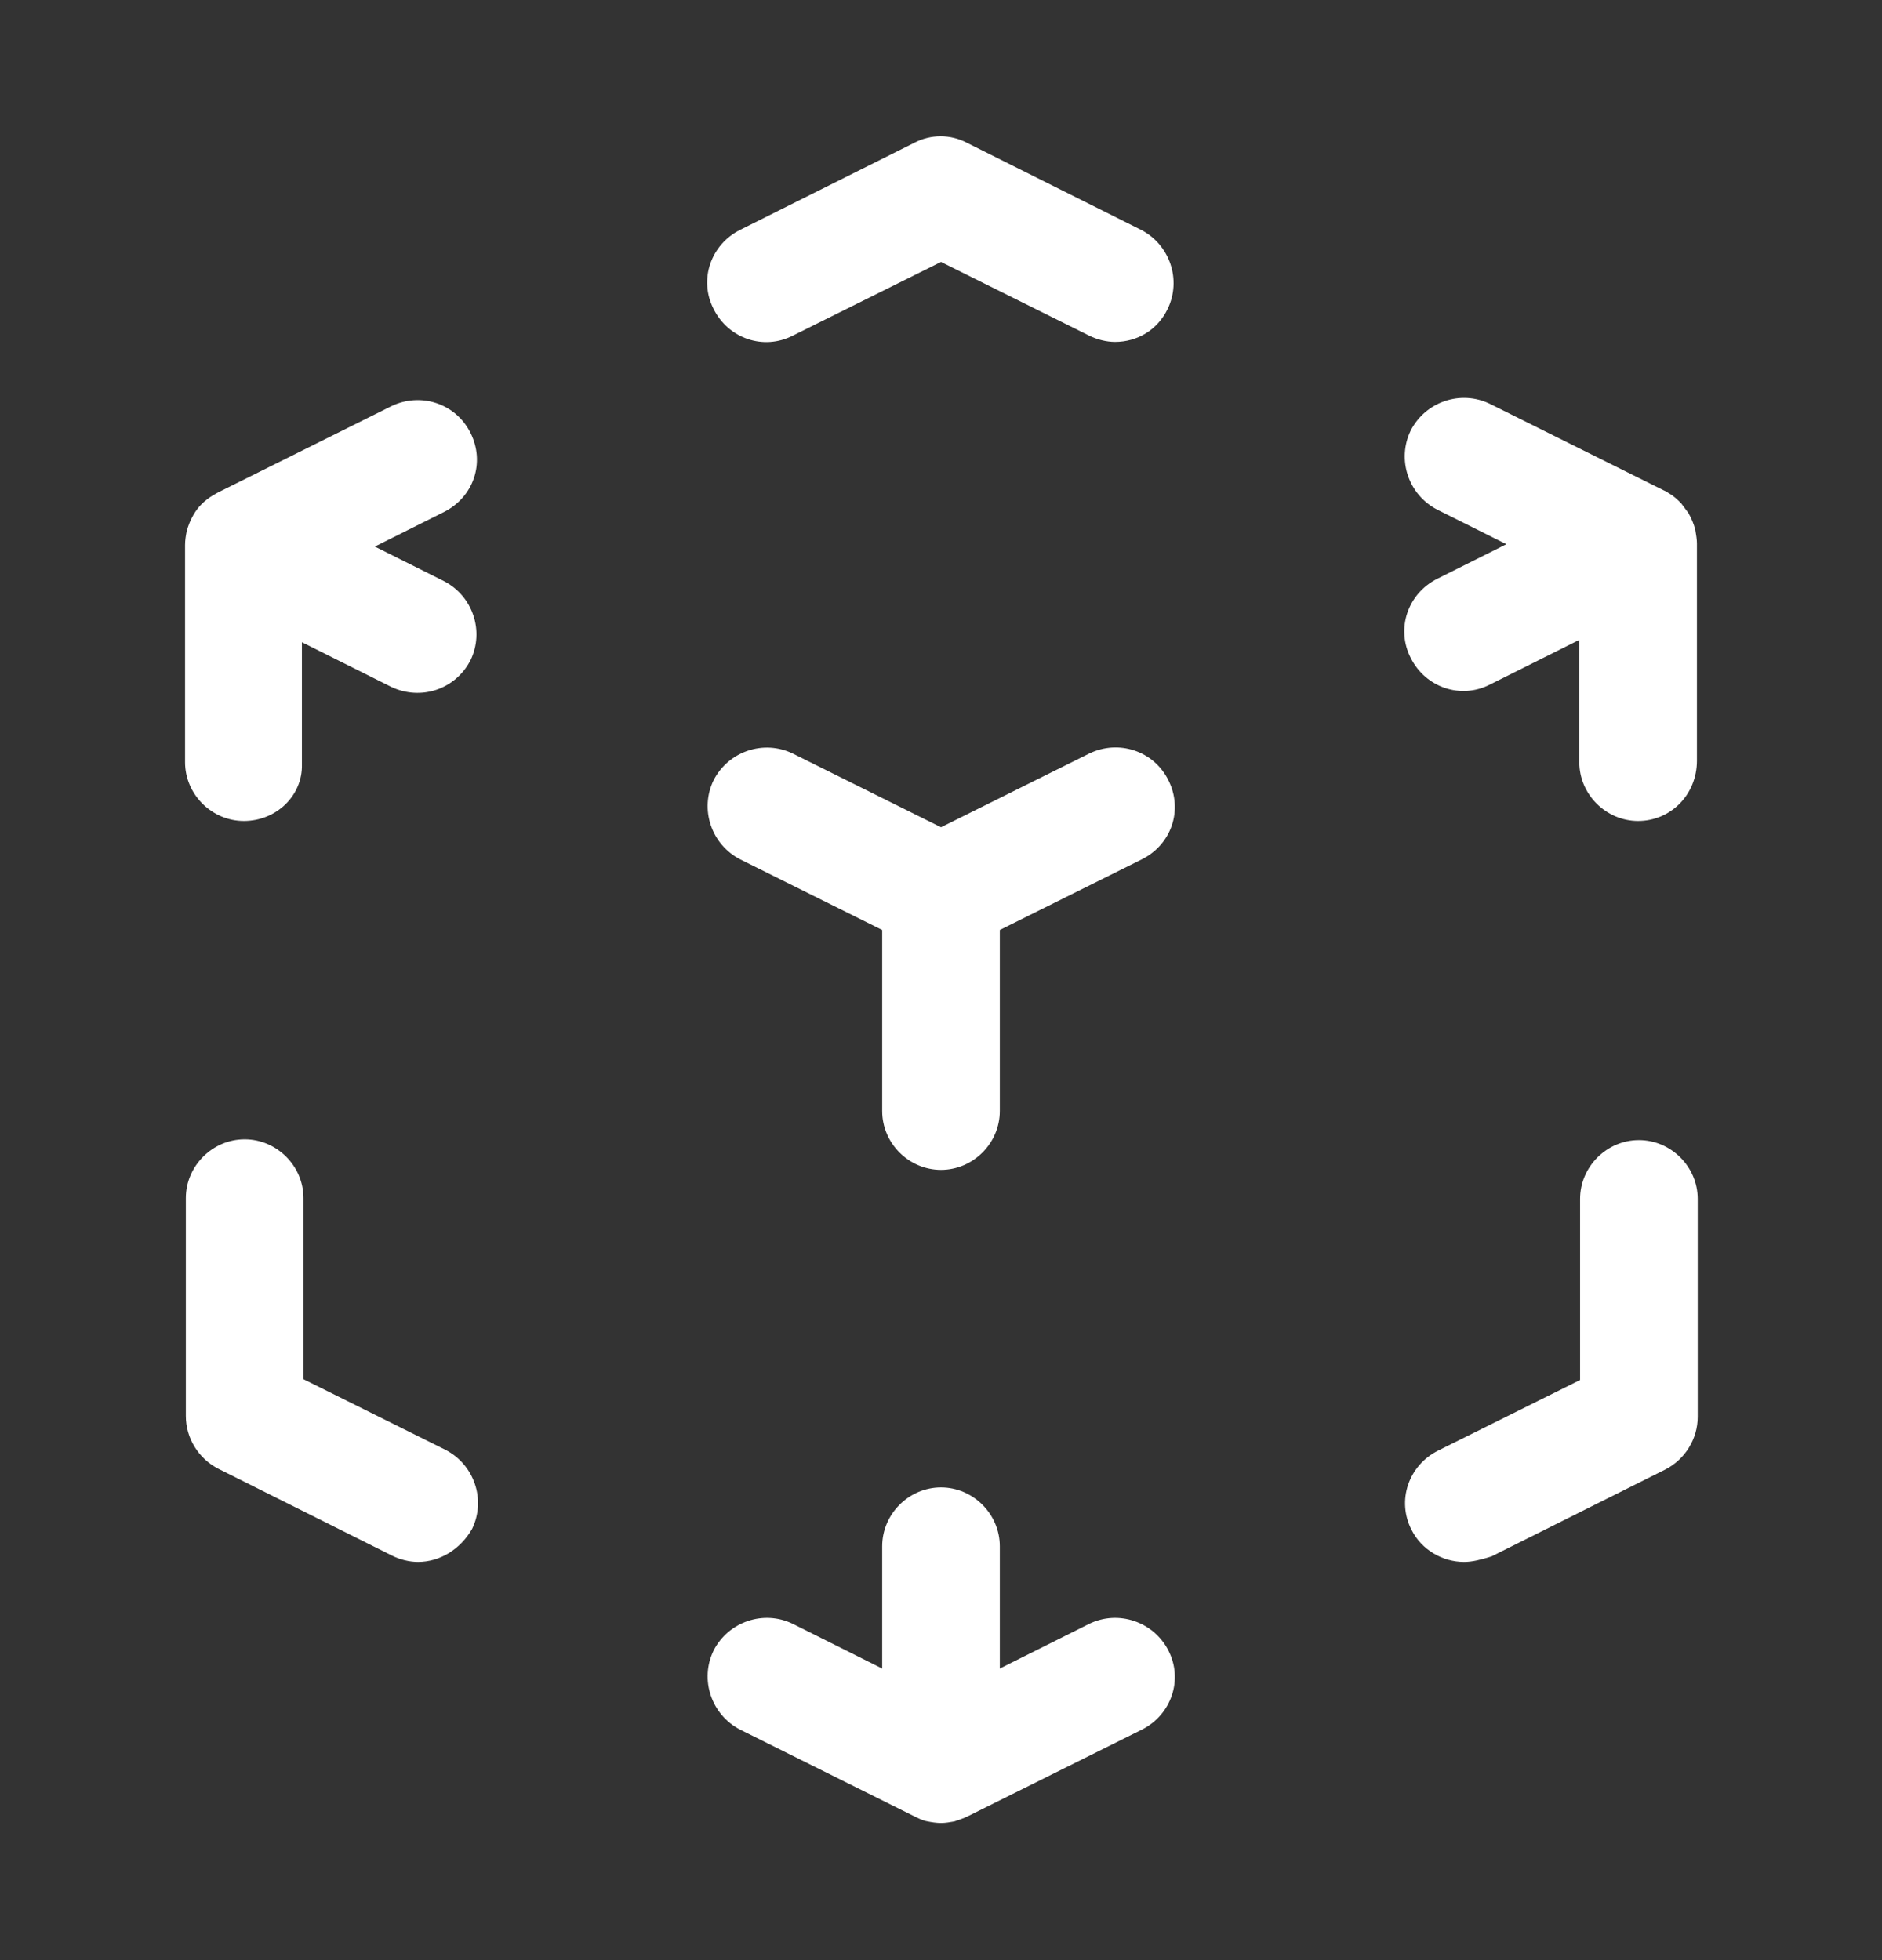 <svg width="24" height="25" viewBox="0 0 24 25" fill="none" xmlns="http://www.w3.org/2000/svg">
<rect x="0" y="0" width="24" height="25" fill="#333333" stroke="none"/>
<path d="M12 23.251C11.94 23.251 11.88 23.241 11.83 23.231C11.77 23.221 11.71 23.191 11.65 23.161L9.44 22.061C9.07 21.871 8.92 21.421 9.1 21.051C9.29 20.681 9.74 20.531 10.11 20.711L11.25 21.281V19.721C11.25 19.311 11.59 18.971 12 18.971C12.41 18.971 12.75 19.311 12.75 19.721V21.281L13.89 20.711C14.26 20.531 14.71 20.681 14.9 21.051C15.09 21.421 14.94 21.871 14.56 22.061L12.35 23.161C12.29 23.191 12.23 23.211 12.17 23.231C12.11 23.241 12.06 23.251 12 23.251ZM18.67 19.921C18.4 19.921 18.13 19.771 18 19.511C17.81 19.141 17.96 18.691 18.34 18.501L20.15 17.601V15.291C20.15 14.881 20.49 14.541 20.9 14.541C21.31 14.541 21.65 14.881 21.65 15.291V18.071C21.65 18.351 21.49 18.611 21.24 18.741L19.02 19.851C18.89 19.891 18.78 19.921 18.67 19.921ZM5.33 19.921C5.22 19.921 5.1 19.891 5 19.841L2.78 18.731C2.53 18.601 2.37 18.341 2.37 18.061V15.281C2.37 14.871 2.71 14.531 3.12 14.531C3.53 14.531 3.87 14.871 3.87 15.281V17.591L5.68 18.491C6.05 18.681 6.2 19.131 6.02 19.501C5.87 19.761 5.61 19.921 5.33 19.921ZM12 14.921C11.59 14.921 11.25 14.581 11.25 14.171V11.861L9.44 10.961C9.07 10.771 8.92 10.321 9.1 9.951C9.29 9.581 9.74 9.431 10.11 9.611L12 10.551L13.89 9.611C14.26 9.431 14.71 9.571 14.9 9.951C15.09 10.331 14.94 10.771 14.56 10.961L12.75 11.861V14.171C12.75 14.581 12.41 14.921 12 14.921ZM20.89 10.471C20.48 10.471 20.14 10.131 20.14 9.721V8.161L19 8.731C18.63 8.921 18.18 8.771 17.99 8.391C17.8 8.021 17.95 7.571 18.33 7.381L19.21 6.941L18.33 6.501C17.96 6.311 17.81 5.861 17.99 5.491C18.18 5.121 18.63 4.971 19 5.151L21.21 6.251C21.23 6.261 21.26 6.271 21.28 6.291C21.34 6.321 21.39 6.371 21.44 6.421C21.47 6.461 21.5 6.501 21.53 6.541C21.57 6.611 21.6 6.681 21.62 6.761C21.63 6.821 21.64 6.881 21.64 6.931V6.941V9.701C21.64 10.141 21.3 10.471 20.89 10.471ZM3.11 10.471C2.7 10.471 2.36 10.131 2.36 9.721V6.961V6.951C2.36 6.891 2.37 6.831 2.38 6.781C2.4 6.701 2.43 6.631 2.47 6.561C2.5 6.511 2.53 6.471 2.57 6.431C2.61 6.391 2.66 6.351 2.71 6.321C2.73 6.311 2.76 6.291 2.78 6.281L4.99 5.181C5.36 5.001 5.81 5.141 6 5.521C6.19 5.901 6.04 6.341 5.66 6.531L4.78 6.971L5.66 7.411C6.03 7.601 6.18 8.051 6 8.421C5.81 8.791 5.37 8.941 4.99 8.761L3.85 8.191V9.751C3.86 10.141 3.53 10.471 3.11 10.471ZM14.22 4.361C14.11 4.361 13.99 4.331 13.89 4.281L12 3.341L10.11 4.281C9.74 4.471 9.29 4.321 9.1 3.941C8.91 3.571 9.06 3.121 9.44 2.931L11.66 1.821C11.87 1.711 12.12 1.711 12.33 1.821L14.55 2.931C14.92 3.121 15.07 3.571 14.89 3.941C14.76 4.211 14.5 4.361 14.22 4.361Z" fill="white"/>
</svg>
